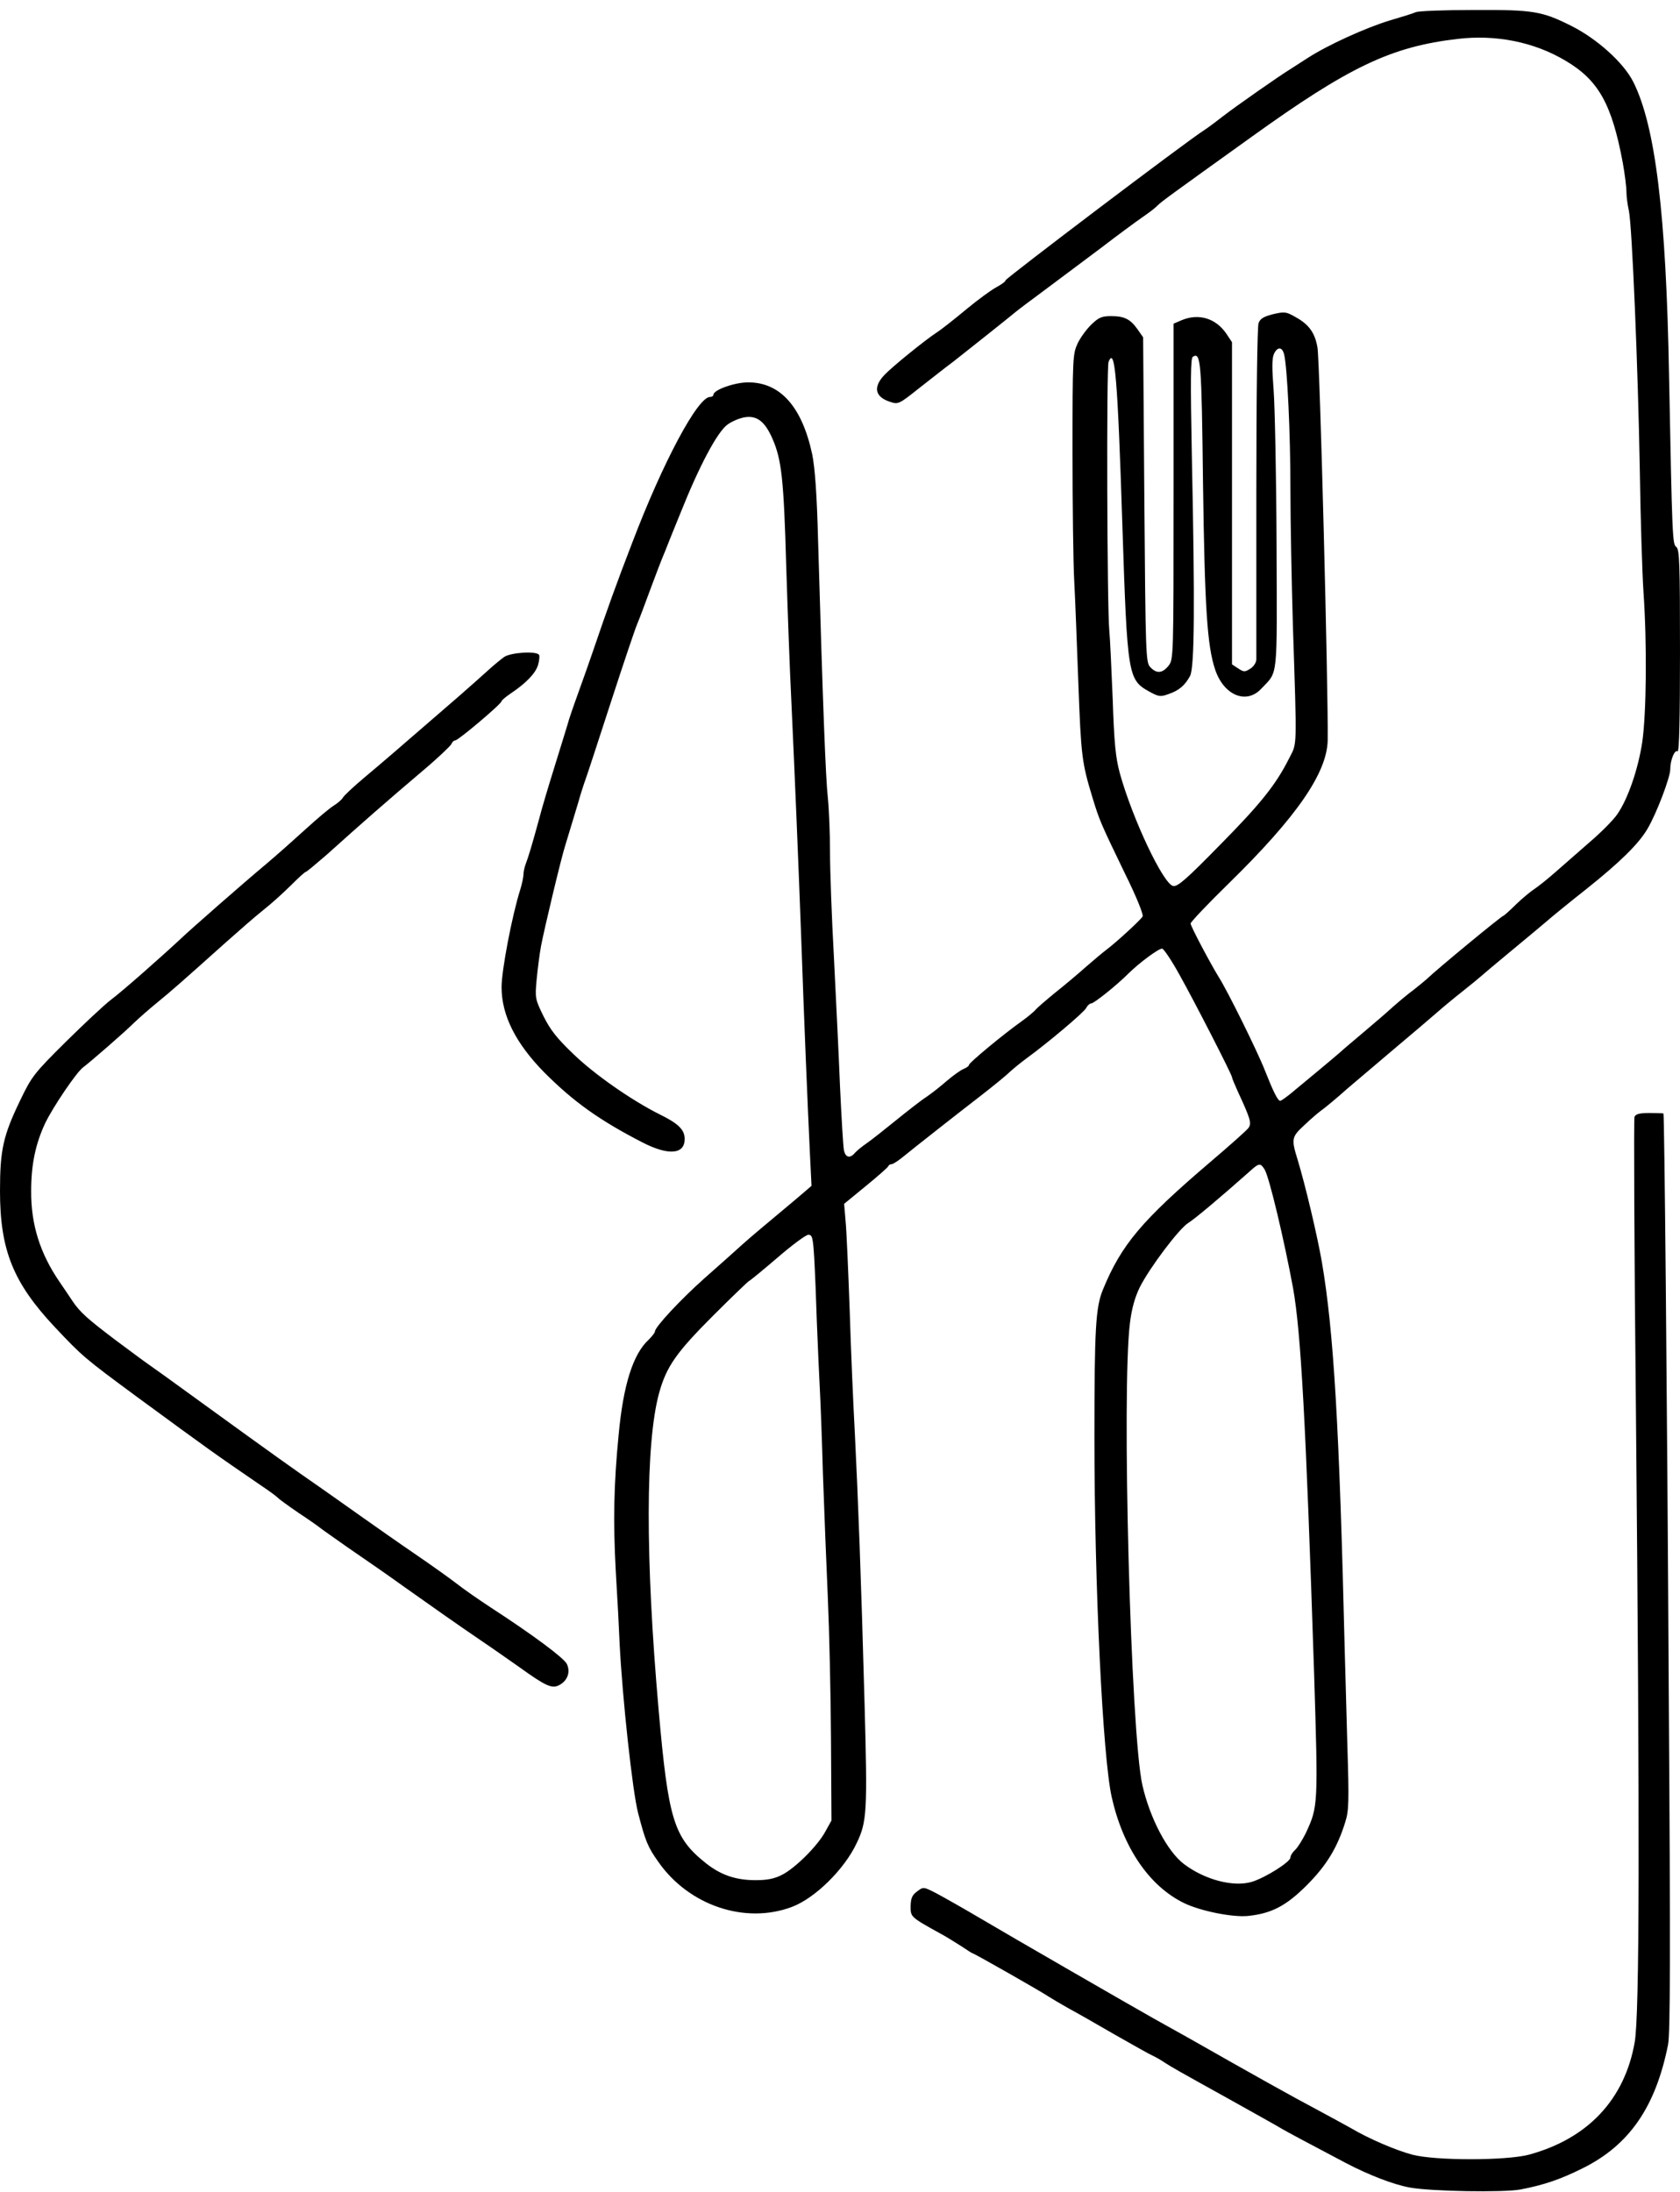 <?xml version="1.0" standalone="no"?>
<!DOCTYPE svg PUBLIC "-//W3C//DTD SVG 20010904//EN"
 "http://www.w3.org/TR/2001/REC-SVG-20010904/DTD/svg10.dtd">
<svg version="1.0" xmlns="http://www.w3.org/2000/svg"
 width="690pt" height="900pt" viewBox="0 0 690 900"
 preserveAspectRatio="xMidYMid meet">
<g transform="translate(0,900) scale(0.1,-0.1)"
fill="#000000" stroke="none">
<path d="M5815 8950 c-11 -5 -59 -20 -107 -34 -99 -30 -255 -101 -337 -154
-31 -20 -64 -41 -73 -47 -37 -22 -223 -152 -272 -190 -28 -22 -64 -49 -81 -60
-66 -41 -815 -608 -815 -616 0 -5 -17 -17 -37 -28 -21 -11 -76 -51 -123 -90
-47 -39 -102 -83 -124 -97 -50 -33 -184 -142 -213 -173 -48 -50 -40 -91 23
-111 33 -11 36 -10 120 57 48 37 109 86 138 107 55 43 231 183 256 204 8 7 65
50 126 95 61 45 164 123 230 172 65 50 140 105 166 123 25 17 54 39 62 48 17
17 56 45 385 281 402 289 574 371 846 403 158 19 316 -12 446 -90 135 -80 189
-178 234 -418 8 -45 15 -99 15 -120 0 -20 5 -55 10 -77 13 -58 38 -653 45
-1070 3 -198 10 -421 15 -495 15 -216 12 -499 -5 -617 -17 -112 -59 -234 -103
-297 -15 -22 -65 -73 -112 -113 -47 -41 -112 -98 -144 -126 -33 -29 -71 -59
-85 -68 -14 -9 -48 -37 -74 -62 -26 -26 -50 -47 -52 -47 -7 0 -276 -222 -315
-260 -9 -8 -33 -28 -55 -45 -22 -16 -60 -48 -85 -70 -25 -23 -81 -71 -125
-108 -44 -37 -84 -71 -90 -77 -12 -11 -157 -132 -206 -172 -19 -15 -37 -28
-41 -28 -10 0 -29 39 -63 125 -30 77 -154 328 -190 384 -35 57 -115 208 -115
219 0 6 70 80 156 164 280 274 404 454 407 588 3 190 -32 1556 -42 1613 -10
60 -35 95 -90 125 -38 22 -45 23 -92 12 -39 -10 -53 -18 -60 -37 -5 -15 -9
-297 -9 -692 0 -366 0 -676 0 -688 0 -13 -11 -30 -24 -38 -23 -15 -27 -15 -50
0 l-26 17 0 662 0 661 -24 36 c-43 62 -112 83 -181 55 l-35 -15 0 -689 c0
-682 0 -690 -21 -716 -25 -31 -49 -33 -75 -5 -18 20 -19 50 -24 688 l-5 666
-23 33 c-30 42 -54 54 -109 54 -38 0 -51 -6 -80 -34 -19 -18 -45 -53 -57 -78
-20 -44 -21 -57 -21 -445 0 -220 3 -458 7 -530 4 -71 11 -261 17 -422 11 -295
14 -324 58 -468 29 -95 33 -104 134 -313 48 -97 76 -168 72 -175 -10 -16 -108
-106 -148 -136 -16 -12 -55 -45 -85 -71 -30 -27 -86 -74 -125 -105 -38 -31
-75 -63 -81 -70 -6 -8 -31 -29 -56 -47 -79 -56 -218 -172 -218 -180 0 -5 -10
-12 -22 -17 -13 -5 -43 -27 -68 -48 -25 -22 -63 -52 -85 -67 -22 -14 -78 -58
-125 -96 -47 -38 -101 -81 -120 -94 -19 -13 -41 -31 -49 -40 -20 -24 -39 -19
-45 12 -3 15 -10 133 -16 262 -5 129 -17 368 -25 530 -9 162 -16 356 -16 430
0 74 -4 176 -9 225 -9 83 -20 367 -40 1055 -5 194 -13 298 -24 354 -42 196
-131 296 -263 296 -56 0 -143 -31 -143 -51 0 -5 -6 -9 -14 -9 -50 0 -192 -265
-318 -595 -66 -171 -102 -271 -163 -450 -13 -38 -40 -115 -60 -170 -20 -55
-40 -113 -44 -130 -5 -16 -29 -95 -54 -175 -25 -80 -53 -174 -62 -210 -28
-103 -46 -163 -56 -188 -5 -13 -9 -32 -9 -42 0 -11 -6 -39 -13 -62 -34 -107
-77 -333 -77 -401 0 -116 58 -231 176 -351 120 -120 226 -196 403 -287 107
-55 174 -49 173 15 0 37 -26 63 -102 100 -116 58 -268 164 -355 248 -66 63
-94 98 -122 154 -35 71 -36 76 -29 151 4 43 12 105 18 138 13 69 83 363 100
415 17 57 34 111 53 175 9 33 23 76 30 95 7 19 54 163 105 320 51 157 99 299
106 315 12 29 30 77 58 153 18 49 46 122 57 147 4 11 33 83 64 159 77 193 150
330 192 362 19 14 52 28 74 31 49 7 81 -19 111 -87 38 -86 47 -166 57 -520 6
-190 15 -439 21 -555 14 -302 29 -657 41 -985 12 -345 26 -675 35 -867 l7
-142 -29 -25 c-16 -14 -67 -57 -114 -96 -47 -39 -110 -92 -140 -119 -30 -27
-100 -90 -156 -139 -100 -89 -204 -201 -204 -219 0 -5 -12 -20 -26 -34 -64
-59 -104 -185 -123 -389 -20 -202 -23 -357 -12 -560 7 -113 14 -248 16 -300
11 -220 53 -609 76 -695 30 -115 39 -138 83 -200 125 -179 356 -257 548 -185
94 35 215 153 266 261 43 89 45 130 33 571 -14 515 -27 855 -40 1113 -6 110
-16 335 -21 500 -6 165 -13 332 -17 371 l-6 71 89 73 c49 40 91 77 92 81 2 5
8 9 14 9 6 0 24 12 42 26 54 44 222 176 323 254 53 41 108 86 122 100 14 13
45 38 68 55 84 61 234 187 244 206 5 10 15 19 21 19 11 0 102 72 154 124 45
44 122 101 137 101 6 0 38 -47 70 -105 63 -112 217 -413 217 -423 0 -4 11 -30
24 -59 52 -112 57 -130 44 -149 -7 -10 -78 -73 -158 -141 -280 -239 -364 -338
-440 -523 -30 -73 -35 -159 -35 -605 0 -614 34 -1314 71 -1479 47 -209 155
-366 297 -435 68 -33 199 -59 262 -53 97 10 157 41 242 126 81 81 126 155 158
259 15 46 16 85 9 310 -4 141 -9 320 -11 397 -22 916 -45 1308 -94 1594 -19
109 -68 316 -100 421 -26 84 -24 92 28 140 26 25 58 52 69 60 12 8 62 49 110
92 49 42 141 119 204 173 63 53 135 114 160 136 25 22 72 61 105 87 33 26 67
54 76 62 9 8 62 53 119 100 57 47 124 103 150 125 25 22 100 83 166 135 138
110 214 185 250 246 37 62 94 212 94 245 0 38 18 82 30 74 7 -4 10 135 10 411
0 361 -2 418 -15 428 -16 11 -17 35 -30 706 -12 663 -56 1023 -147 1204 -40
79 -149 177 -255 230 -120 60 -155 66 -395 65 -123 0 -232 -4 -243 -9z m-541
-1405 c13 -52 26 -321 26 -555 0 -135 5 -384 10 -555 17 -526 18 -482 -16
-550 -54 -107 -116 -185 -286 -357 -134 -137 -171 -169 -189 -166 -40 5 -168
276 -220 464 -17 64 -23 122 -29 304 -5 124 -11 251 -14 282 -9 90 -12 1081
-3 1102 26 65 37 -56 57 -679 20 -608 23 -626 109 -674 40 -22 47 -23 80 -11
44 15 68 36 89 75 18 36 20 290 7 906 -6 311 -5 398 4 404 33 20 36 -12 42
-523 7 -508 17 -664 50 -762 36 -106 129 -144 190 -77 69 73 64 29 62 592 -1
280 -7 565 -12 633 -7 89 -7 130 1 148 14 31 34 31 42 -1z m-80 -3347 c19 -31
80 -288 117 -488 32 -181 52 -541 86 -1574 17 -551 17 -553 -34 -663 -14 -28
-33 -59 -44 -69 -10 -9 -19 -23 -19 -31 0 -18 -103 -83 -159 -100 -75 -22
-192 8 -278 73 -68 51 -140 188 -171 324 -48 210 -86 1625 -51 1899 7 57 20
104 40 145 40 80 162 242 200 265 26 16 132 105 248 208 43 39 47 39 65 11z
m-1850 -360 c3 -51 8 -172 11 -268 4 -96 9 -218 12 -270 3 -52 9 -212 13 -355
5 -143 14 -370 20 -505 6 -135 12 -396 13 -580 l2 -335 -25 -45 c-31 -58 -123
-150 -178 -178 -31 -16 -60 -22 -109 -22 -81 0 -142 21 -203 69 -133 106 -155
177 -195 631 -55 625 -54 1096 2 1300 30 109 71 167 222 318 78 78 145 142
147 142 3 0 55 43 116 95 60 52 118 95 128 95 16 0 19 -12 24 -92z"/>
<path d="M2070 6302 c-14 -10 -43 -34 -65 -54 -22 -20 -78 -70 -124 -110 -262
-227 -311 -269 -385 -331 -45 -38 -85 -75 -89 -84 -5 -8 -22 -22 -38 -32 -16
-10 -66 -52 -112 -94 -45 -41 -118 -106 -163 -144 -104 -87 -310 -268 -349
-305 -77 -72 -241 -217 -288 -252 -29 -22 -113 -101 -188 -175 -130 -129 -139
-141 -187 -241 -69 -143 -82 -202 -82 -370 0 -243 54 -377 226 -560 112 -119
123 -128 329 -280 319 -234 324 -237 515 -368 36 -24 67 -47 70 -51 3 -4 41
-32 85 -62 44 -29 85 -58 92 -64 6 -5 56 -40 110 -78 120 -83 143 -98 235
-164 117 -83 218 -154 312 -218 49 -33 120 -83 160 -111 107 -77 133 -89 163
-73 34 18 47 54 31 87 -13 25 -136 117 -313 232 -49 32 -112 76 -140 98 -27
21 -104 76 -170 121 -66 45 -167 116 -225 157 -58 41 -134 95 -170 120 -80 55
-204 143 -474 339 -114 83 -217 157 -229 165 -12 8 -74 54 -137 101 -112 85
-141 111 -171 155 -8 12 -32 48 -54 80 -81 118 -118 237 -117 374 0 109 18
193 57 277 32 67 130 212 157 231 27 20 168 142 208 182 20 19 63 57 95 83 59
48 102 86 283 248 52 46 120 106 153 132 33 26 84 72 114 102 30 30 57 55 61
55 3 0 40 31 83 68 157 141 238 212 397 347 62 52 114 102 118 110 3 8 10 15
16 15 12 0 190 150 190 161 0 3 17 18 38 32 64 43 102 83 112 117 5 18 7 37 4
41 -10 17 -118 10 -144 -9z"/>
<path d="M6713 4414 c-3 -8 -1 -552 6 -1207 16 -1722 15 -2478 -5 -2592 -41
-235 -192 -396 -434 -462 -93 -25 -387 -25 -480 0 -70 19 -177 65 -250 108
-25 14 -91 50 -145 79 -91 48 -247 135 -525 293 -58 32 -123 69 -145 81 -75
42 -580 333 -710 410 -71 42 -153 88 -181 103 -51 26 -52 26 -77 7 -21 -15
-26 -28 -27 -61 0 -44 -1 -44 120 -111 25 -13 64 -38 88 -53 24 -16 44 -29 46
-29 6 0 289 -161 316 -180 14 -9 50 -30 80 -47 30 -16 116 -65 190 -108 74
-42 143 -81 155 -86 11 -5 34 -18 50 -29 35 -22 29 -19 265 -150 102 -57 199
-111 215 -121 28 -16 74 -41 260 -139 97 -51 199 -90 265 -102 87 -16 386 -21
455 -8 94 18 163 41 255 87 192 95 300 252 351 508 9 46 10 385 3 1415 -7
1279 -18 2402 -22 2408 -1 1 -27 2 -57 2 -41 0 -57 -4 -62 -16z"/>
</g>
</svg>
